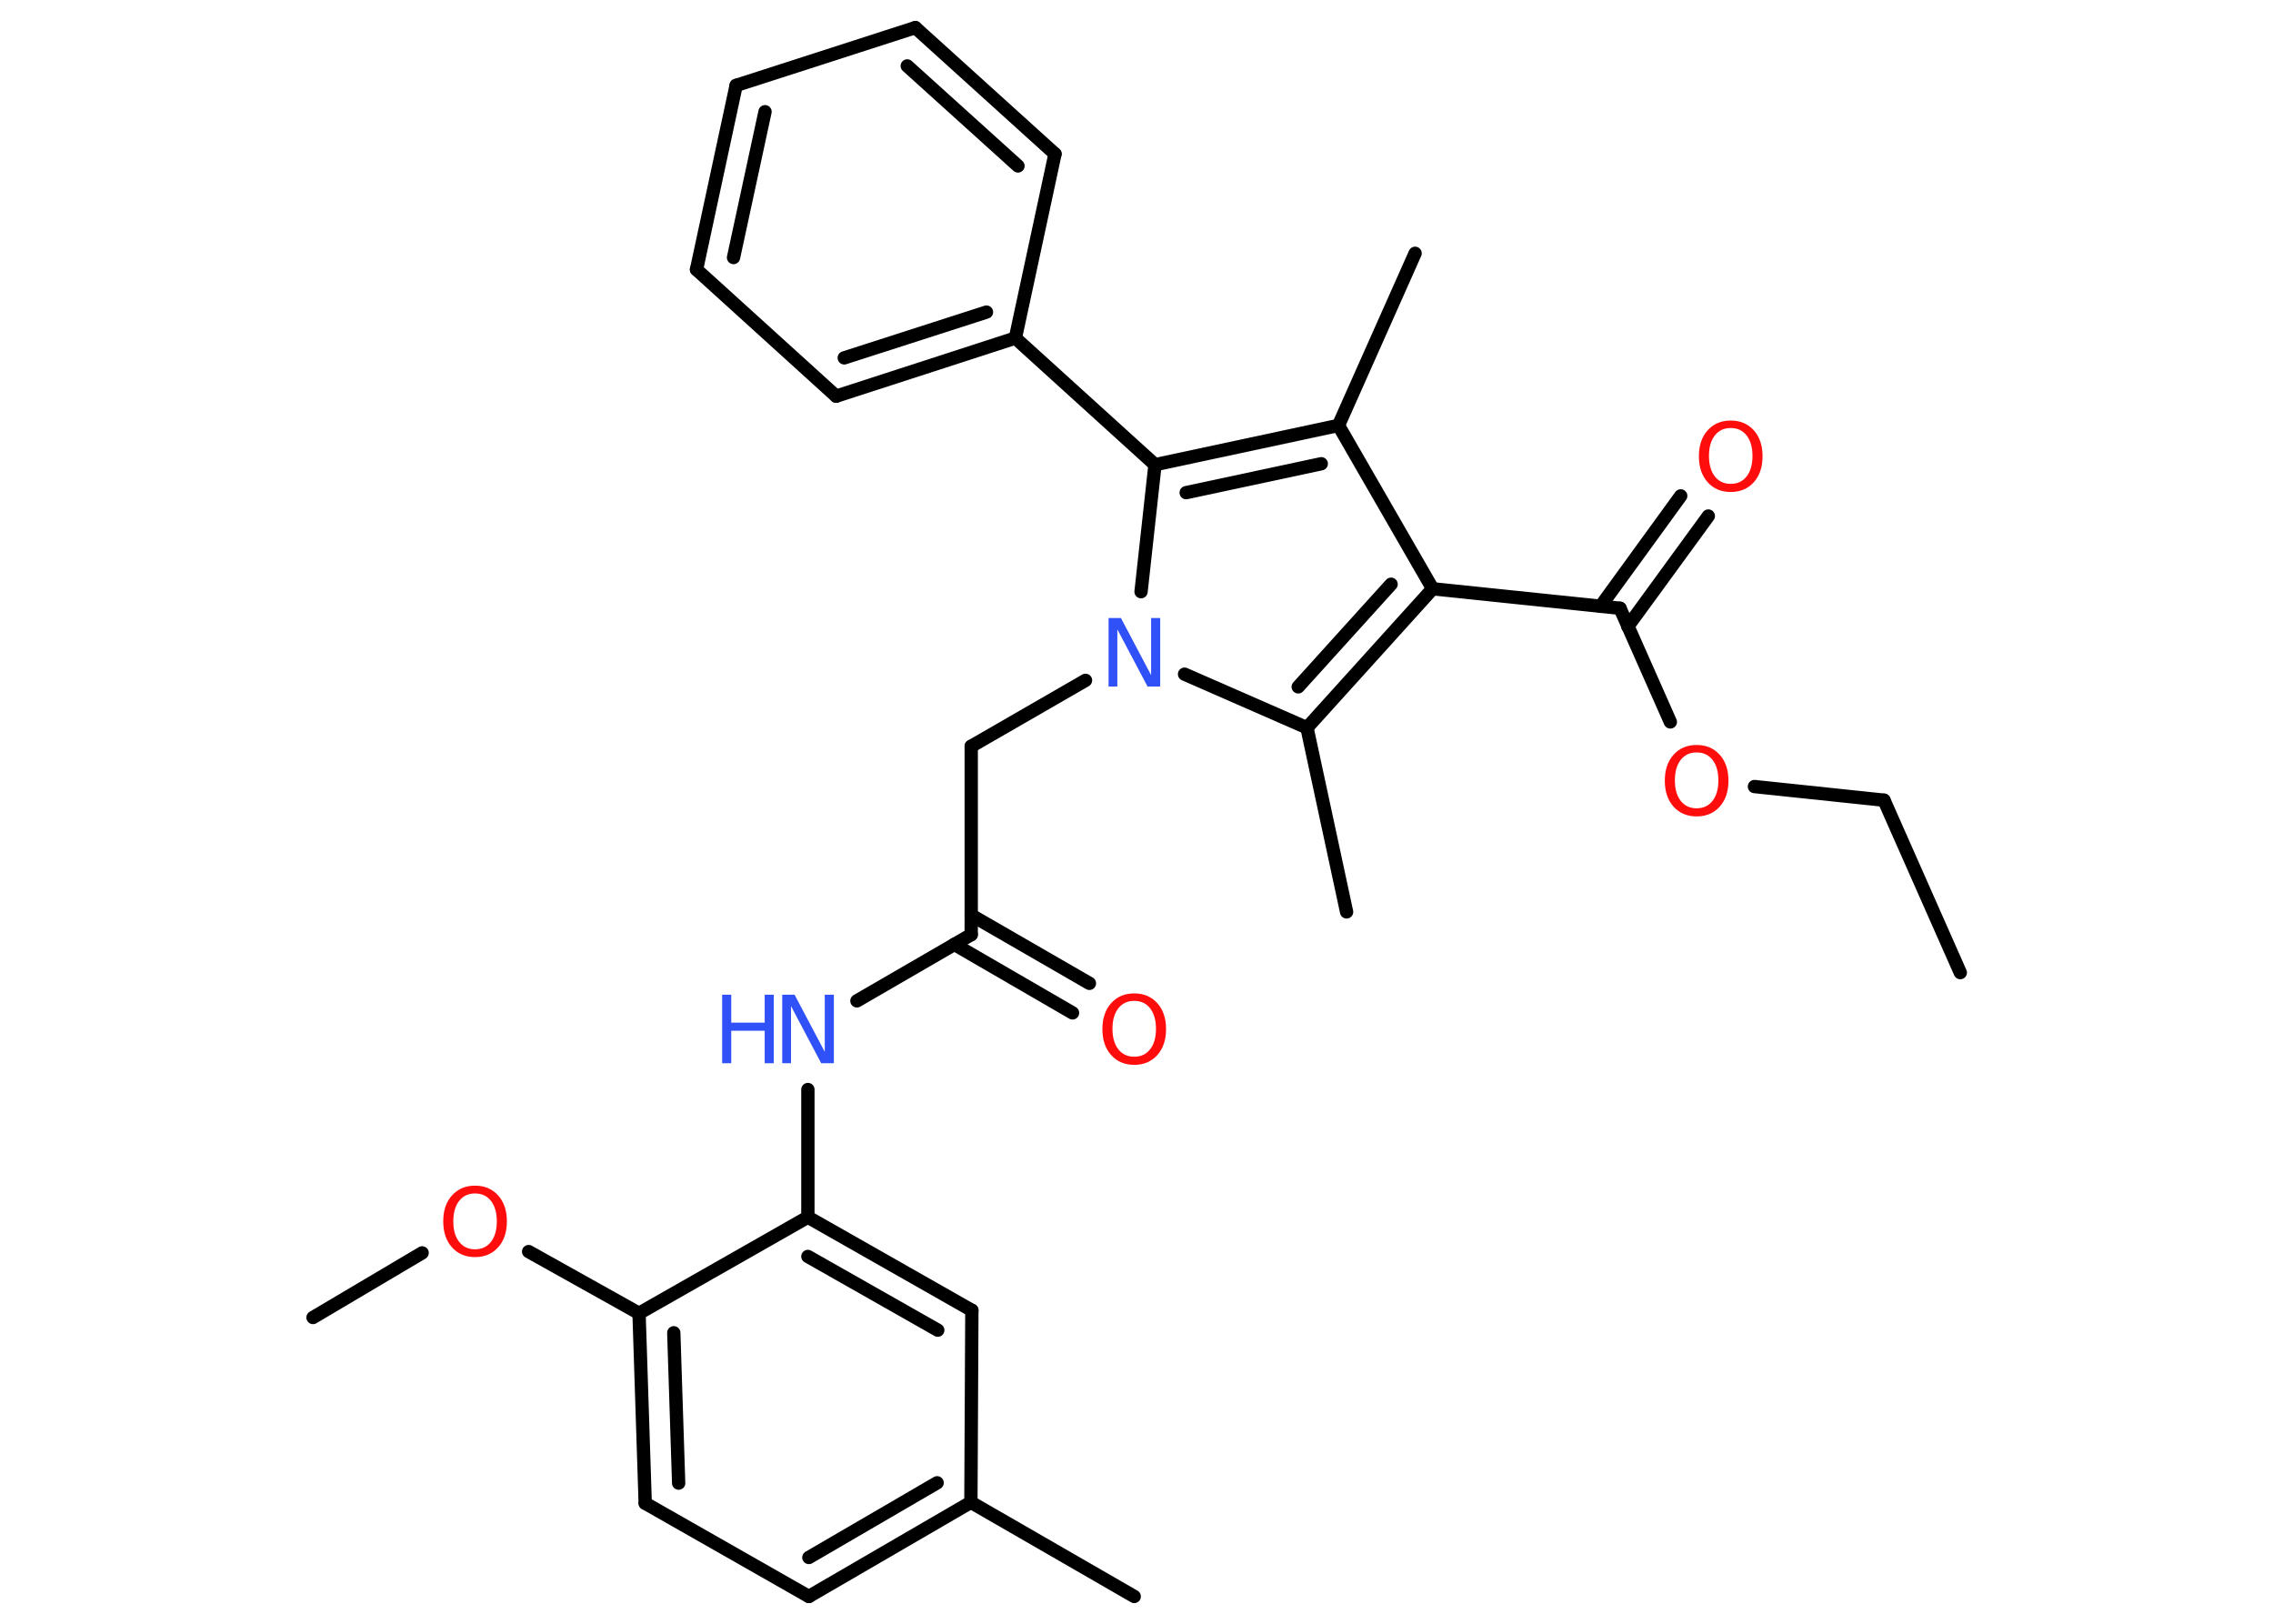 <?xml version='1.0' encoding='UTF-8'?>
<!DOCTYPE svg PUBLIC "-//W3C//DTD SVG 1.1//EN" "http://www.w3.org/Graphics/SVG/1.1/DTD/svg11.dtd">
<svg version='1.2' xmlns='http://www.w3.org/2000/svg' xmlns:xlink='http://www.w3.org/1999/xlink' width='70.0mm' height='50.0mm' viewBox='0 0 70.0 50.0'>
  <desc>Generated by the Chemistry Development Kit (http://github.com/cdk)</desc>
  <g stroke-linecap='round' stroke-linejoin='round' stroke='#000000' stroke-width='.41' fill='#FF0D0D'>
    <rect x='.0' y='.0' width='70.0' height='50.0' fill='#FFFFFF' stroke='none'/>
    <g id='mol1' class='mol'>
      <line id='mol1bnd1' class='bond' x1='60.37' y1='29.95' x2='58.02' y2='24.64'/>
      <line id='mol1bnd2' class='bond' x1='58.02' y1='24.64' x2='54.03' y2='24.22'/>
      <line id='mol1bnd3' class='bond' x1='51.44' y1='22.23' x2='49.89' y2='18.73'/>
      <g id='mol1bnd4' class='bond'>
        <line x1='49.29' y1='18.67' x2='51.76' y2='15.27'/>
        <line x1='50.13' y1='19.29' x2='52.61' y2='15.89'/>
      </g>
      <line id='mol1bnd5' class='bond' x1='49.89' y1='18.73' x2='44.12' y2='18.13'/>
      <line id='mol1bnd6' class='bond' x1='44.12' y1='18.13' x2='41.22' y2='13.1'/>
      <line id='mol1bnd7' class='bond' x1='41.22' y1='13.1' x2='43.58' y2='7.8'/>
      <g id='mol1bnd8' class='bond'>
        <line x1='41.22' y1='13.1' x2='35.57' y2='14.31'/>
        <line x1='40.69' y1='14.28' x2='36.53' y2='15.17'/>
      </g>
      <line id='mol1bnd9' class='bond' x1='35.57' y1='14.31' x2='31.27' y2='10.41'/>
      <g id='mol1bnd10' class='bond'>
        <line x1='25.75' y1='12.2' x2='31.27' y2='10.41'/>
        <line x1='26.0' y1='11.02' x2='30.38' y2='9.61'/>
      </g>
      <line id='mol1bnd11' class='bond' x1='25.75' y1='12.2' x2='21.45' y2='8.3'/>
      <g id='mol1bnd12' class='bond'>
        <line x1='22.67' y1='2.63' x2='21.45' y2='8.3'/>
        <line x1='23.56' y1='3.44' x2='22.59' y2='7.93'/>
      </g>
      <line id='mol1bnd13' class='bond' x1='22.67' y1='2.63' x2='28.19' y2='.85'/>
      <g id='mol1bnd14' class='bond'>
        <line x1='32.49' y1='4.74' x2='28.19' y2='.85'/>
        <line x1='31.35' y1='5.11' x2='27.94' y2='2.03'/>
      </g>
      <line id='mol1bnd15' class='bond' x1='31.27' y1='10.41' x2='32.49' y2='4.74'/>
      <line id='mol1bnd16' class='bond' x1='35.57' y1='14.31' x2='35.14' y2='18.22'/>
      <line id='mol1bnd17' class='bond' x1='33.43' y1='20.95' x2='29.91' y2='22.98'/>
      <line id='mol1bnd18' class='bond' x1='29.91' y1='22.98' x2='29.91' y2='28.78'/>
      <g id='mol1bnd19' class='bond'>
        <line x1='29.91' y1='28.18' x2='33.55' y2='30.28'/>
        <line x1='29.39' y1='29.08' x2='33.03' y2='31.19'/>
      </g>
      <line id='mol1bnd20' class='bond' x1='29.91' y1='28.78' x2='26.39' y2='30.82'/>
      <line id='mol1bnd21' class='bond' x1='24.88' y1='33.55' x2='24.88' y2='37.48'/>
      <g id='mol1bnd22' class='bond'>
        <line x1='29.93' y1='40.35' x2='24.88' y2='37.48'/>
        <line x1='28.88' y1='40.96' x2='24.88' y2='38.69'/>
      </g>
      <line id='mol1bnd23' class='bond' x1='29.93' y1='40.35' x2='29.9' y2='46.26'/>
      <line id='mol1bnd24' class='bond' x1='29.9' y1='46.26' x2='34.93' y2='49.16'/>
      <g id='mol1bnd25' class='bond'>
        <line x1='24.91' y1='49.16' x2='29.9' y2='46.26'/>
        <line x1='24.91' y1='47.96' x2='28.86' y2='45.66'/>
      </g>
      <line id='mol1bnd26' class='bond' x1='24.91' y1='49.16' x2='19.87' y2='46.29'/>
      <g id='mol1bnd27' class='bond'>
        <line x1='19.68' y1='40.44' x2='19.87' y2='46.29'/>
        <line x1='20.75' y1='41.04' x2='20.9' y2='45.67'/>
      </g>
      <line id='mol1bnd28' class='bond' x1='24.88' y1='37.48' x2='19.68' y2='40.44'/>
      <line id='mol1bnd29' class='bond' x1='19.68' y1='40.44' x2='16.28' y2='38.54'/>
      <line id='mol1bnd30' class='bond' x1='13.0' y1='38.58' x2='9.64' y2='40.57'/>
      <line id='mol1bnd31' class='bond' x1='36.48' y1='20.76' x2='40.25' y2='22.41'/>
      <g id='mol1bnd32' class='bond'>
        <line x1='40.25' y1='22.41' x2='44.12' y2='18.13'/>
        <line x1='39.98' y1='21.15' x2='42.84' y2='17.99'/>
      </g>
      <line id='mol1bnd33' class='bond' x1='40.25' y1='22.41' x2='41.47' y2='28.08'/>
      <path id='mol1atm3' class='atom' d='M52.25 23.17q-.31 .0 -.49 .23q-.18 .23 -.18 .63q.0 .4 .18 .63q.18 .23 .49 .23q.31 .0 .49 -.23q.18 -.23 .18 -.63q.0 -.4 -.18 -.63q-.18 -.23 -.49 -.23zM52.25 22.94q.44 .0 .71 .3q.27 .3 .27 .8q.0 .5 -.27 .8q-.27 .3 -.71 .3q-.44 .0 -.71 -.3q-.27 -.3 -.27 -.8q.0 -.5 .27 -.8q.27 -.3 .71 -.3z' stroke='none'/>
      <path id='mol1atm5' class='atom' d='M53.3 13.18q-.31 .0 -.49 .23q-.18 .23 -.18 .63q.0 .4 .18 .63q.18 .23 .49 .23q.31 .0 .49 -.23q.18 -.23 .18 -.63q.0 -.4 -.18 -.63q-.18 -.23 -.49 -.23zM53.3 12.95q.44 .0 .71 .3q.27 .3 .27 .8q.0 .5 -.27 .8q-.27 .3 -.71 .3q-.44 .0 -.71 -.3q-.27 -.3 -.27 -.8q.0 -.5 .27 -.8q.27 -.3 .71 -.3z' stroke='none'/>
      <path id='mol1atm16' class='atom' d='M34.14 19.03h.38l.93 1.76v-1.76h.28v2.11h-.39l-.93 -1.76v1.76h-.27v-2.11z' stroke='none' fill='#3050F8'/>
      <path id='mol1atm19' class='atom' d='M34.93 30.82q-.31 .0 -.49 .23q-.18 .23 -.18 .63q.0 .4 .18 .63q.18 .23 .49 .23q.31 .0 .49 -.23q.18 -.23 .18 -.63q.0 -.4 -.18 -.63q-.18 -.23 -.49 -.23zM34.93 30.59q.44 .0 .71 .3q.27 .3 .27 .8q.0 .5 -.27 .8q-.27 .3 -.71 .3q-.44 .0 -.71 -.3q-.27 -.3 -.27 -.8q.0 -.5 .27 -.8q.27 -.3 .71 -.3z' stroke='none'/>
      <g id='mol1atm20' class='atom'>
        <path d='M24.09 30.63h.38l.93 1.76v-1.76h.28v2.11h-.39l-.93 -1.76v1.76h-.27v-2.11z' stroke='none' fill='#3050F8'/>
        <path d='M22.24 30.63h.28v.86h1.03v-.86h.28v2.11h-.28v-1.0h-1.03v1.0h-.28v-2.11z' stroke='none' fill='#3050F8'/>
      </g>
      <path id='mol1atm28' class='atom' d='M14.63 36.75q-.31 .0 -.49 .23q-.18 .23 -.18 .63q.0 .4 .18 .63q.18 .23 .49 .23q.31 .0 .49 -.23q.18 -.23 .18 -.63q.0 -.4 -.18 -.63q-.18 -.23 -.49 -.23zM14.63 36.51q.44 .0 .71 .3q.27 .3 .27 .8q.0 .5 -.27 .8q-.27 .3 -.71 .3q-.44 .0 -.71 -.3q-.27 -.3 -.27 -.8q.0 -.5 .27 -.8q.27 -.3 .71 -.3z' stroke='none'/>
    </g>
  </g>
</svg>
